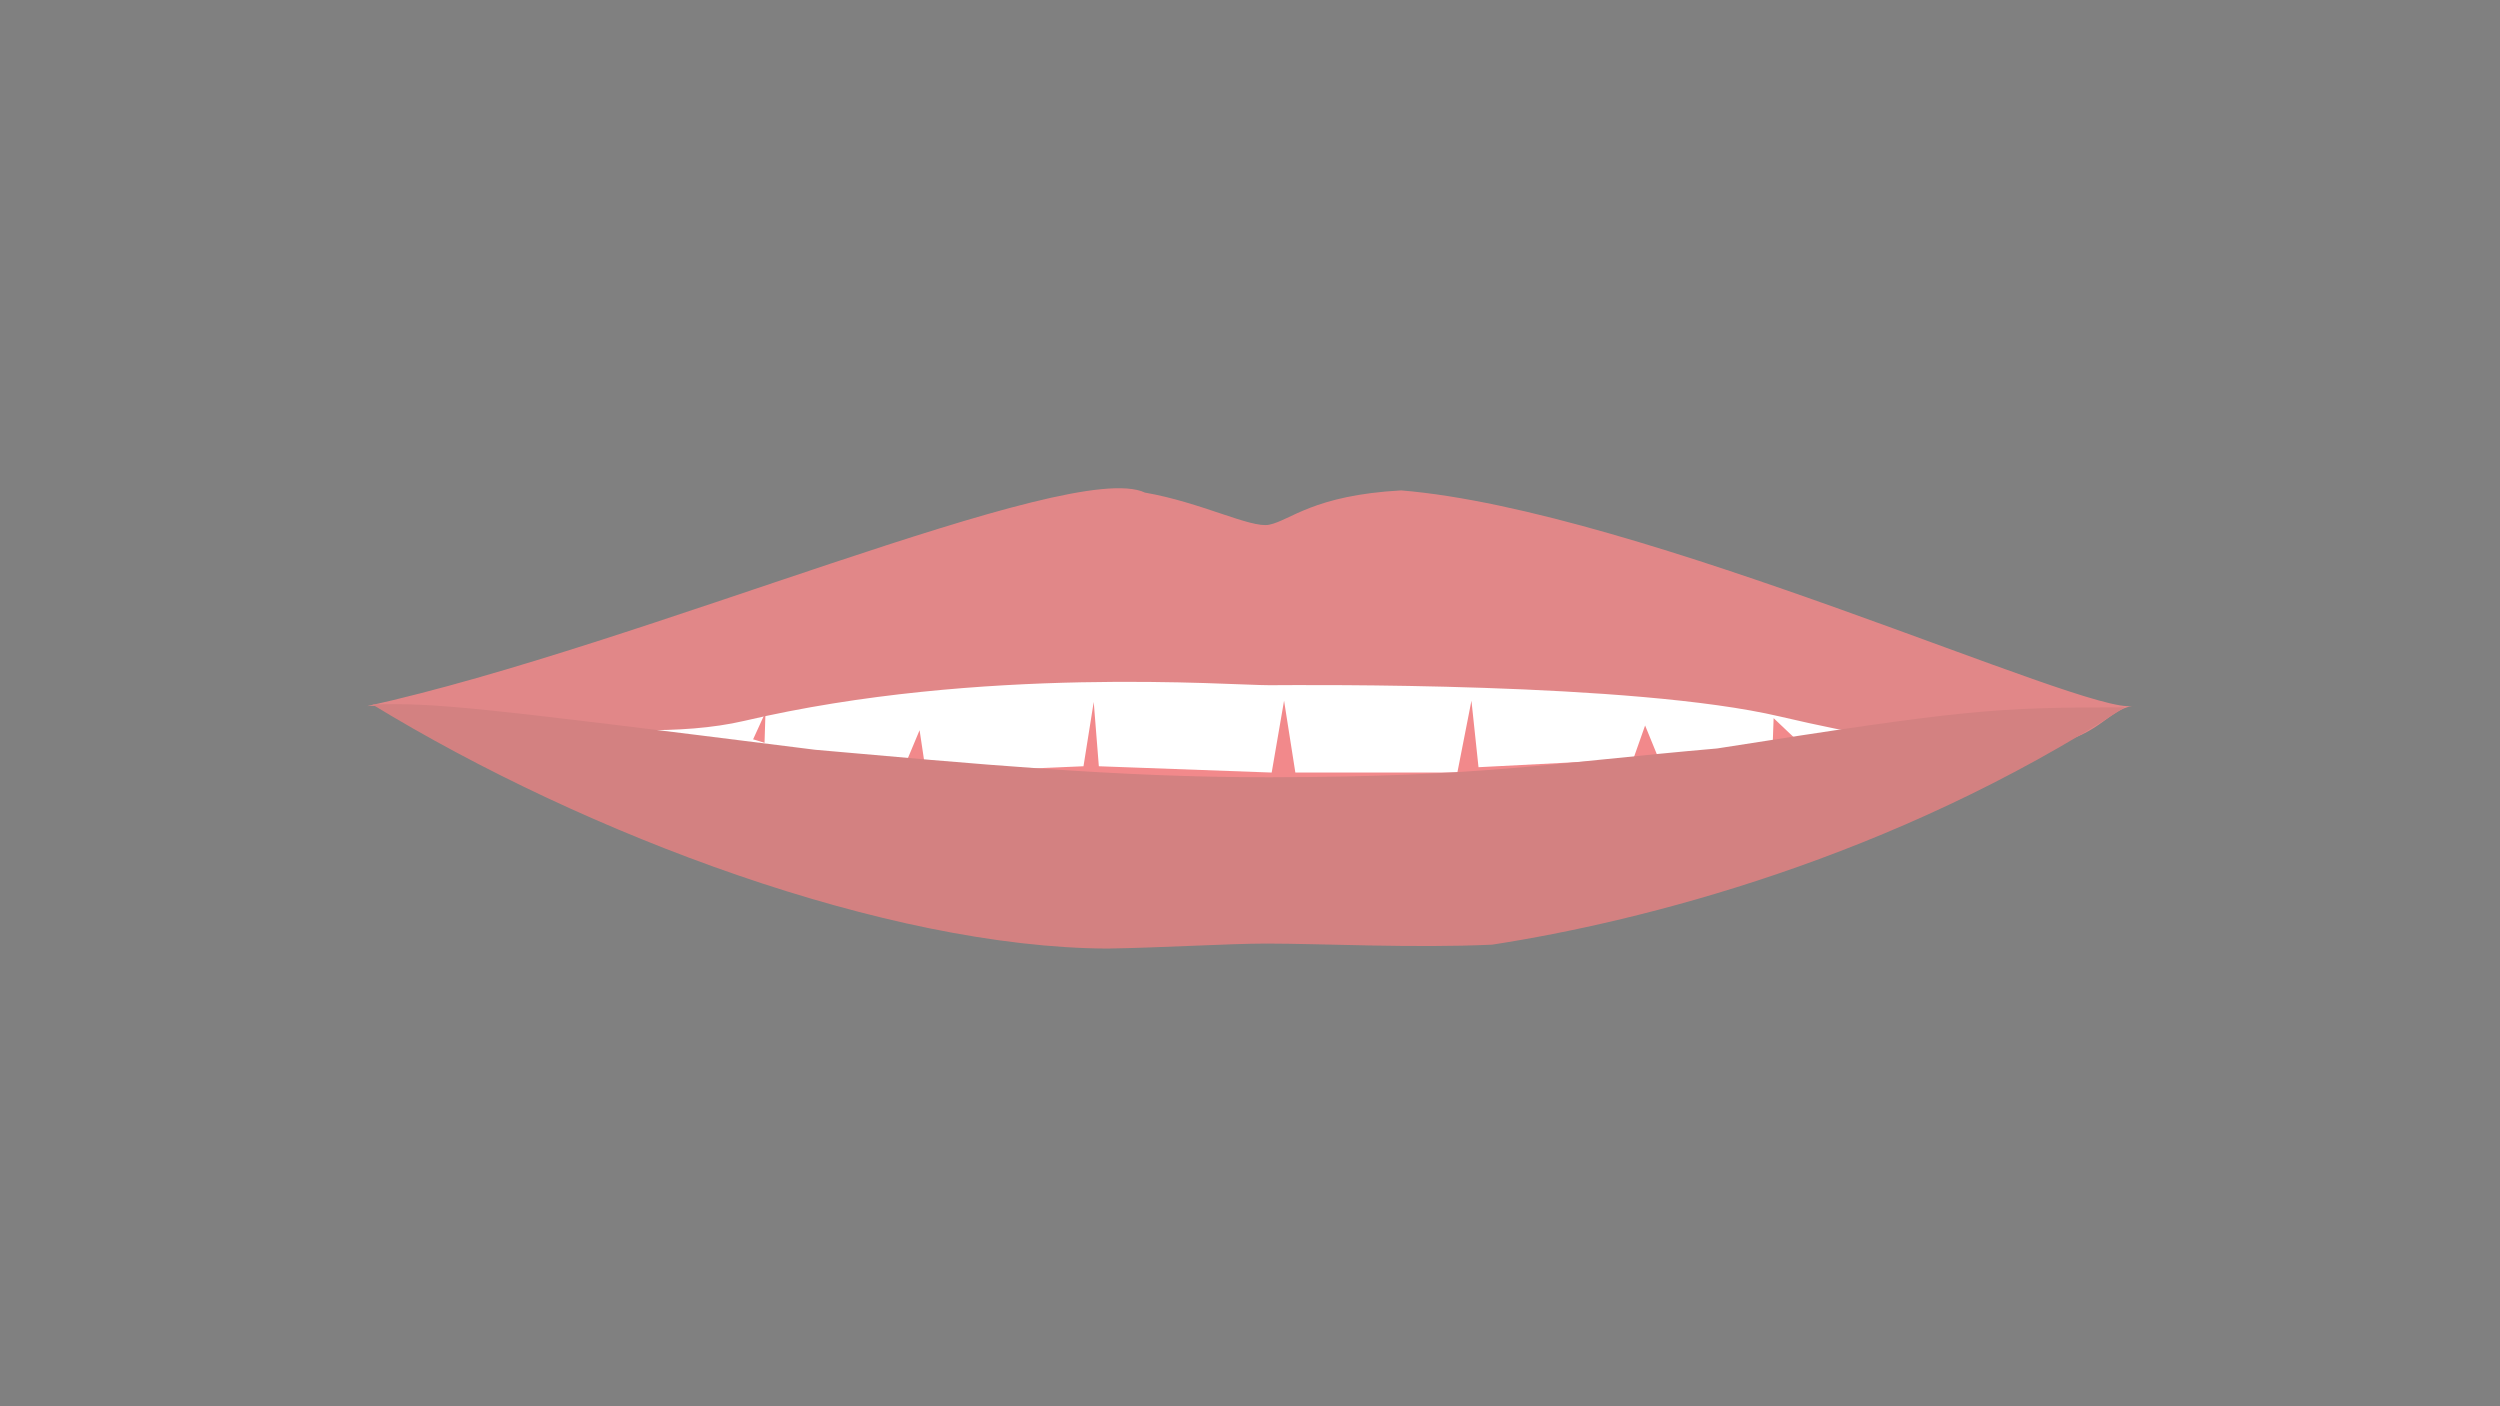 <?xml version="1.0" encoding="utf-8"?>
<!-- Generator: Adobe Illustrator 27.4.1, SVG Export Plug-In . SVG Version: 6.00 Build 0)  -->
<svg version="1.1" id="Layer_1" xmlns="http://www.w3.org/2000/svg" xmlns:xlink="http://www.w3.org/1999/xlink" x="0px" y="0px"
	 viewBox="0 0 1920 1080" enable-background="new 0 0 1920 1080" xml:space="preserve">
<rect x="0" y="0" width="1920" height="1080" fill="#808080" stroke="none"/>
<path id="Inner_Mouth_00000088108892999564482620000011926689047636155034_" fill="#801817" d="M312.4,545.53
	c18.83-3.61,273.79-116.18,640.26-136.02c367.51-19.9,609.96,132.02,672.75,132.97c-57.17,38.61-337.51,173.13-657.83,173.13
	C691.46,715.6,440.74,626.21,312.4,545.53z"/>
<path id="Tongue_00000024715798709706321980000005979926728689308818_" fill="#F2898B" d="M480.25,551.28
	c71.18-51.16,151.79-58.27,369.96-57.62c41.87,0.13,77.79,4.43,122.4,4.43c45.34,0,76.83-7.2,131.38-5.79
	c260.43,6.73,303.4,15.15,366.64,58.98c-52.12,36.8-315.43,153.6-498.02,151.66C790.01,701,503.48,577.92,480.25,551.28z"/>
<path id="Lower_Teeth_00000053516181277218755750000005024620841288401567_" fill="#FFFFFF" d="M527.75,556.23
	c25.7,5.11,49.19,10.04,69.11,17.7c-6.3,15.57-11.37,27.47-13.62,36.09c11.37-14.32,14.1-21.44,26.72-31.66
	c3.21,0.12,65.01,11.73,65.01,11.73l-4.24,48.52l13.83-46.34l78.92,5.08l3.69,55.2l6.64-54.47l83.34,1.45l3.69,63.91l8.11-62.46
	l103.08,2.91l3.85,73.36l7.32-74.81l101.09,0.72l5.16,58.83l3.69-60.28l87.02-2.9l8.11,53.02v-55.2l71.54-7.99l13.28,53.74
	l3.69-55.2l81.87-2.18l5.9,33.05l4.43-33.77l58.27-3.63c0,0,5.91,15,11.6,34.6c-201.11,94.15-320.95,102.1-464.3,102.1
	s-288.51-23.51-466.88-123.11C518.3,576.72,527.75,556.23,527.75,556.23z"/>
<path id="Upper_teeth_00000152953002431512714560000007726191028167957428_" fill="#FFFFFF" d="M482.05,596.51l88.15-10.79
	l17.7-38.74l-1.18,37.53l105.76,9.19l13.77-32.92l4.92,32.93l120.95-5.23l7.86-49.39l3.93,49.39l132.75,4.84l9.5-55.2l8.67,55.2
	h124.42l10.82-55.2l5.42,51.09l118.81-6.13l9.14-25.91l10.81,26.48l87.06-8.68l0.83-23.43l25.61,24.31l85.6,18.7l-10.03-41.94
	c0,0-371.56-80.26-489.56-79.96c-107.26-3.74-461.59,74.06-491.7,83.18V596.51z"/>
<path id="Upper_Lips_00000038392986118675030930000006062108871306221458_" fill="#E18788" d="M1637.69,542.13
	c-35.22,7.22-376.89-150.3-561.61-165.5c-67.57,3.73-84.96,23.05-101.42,26.37c-14.08,2.79-52.48-17.29-95.34-24.68
	c-57.06-27.08-385.65,117.23-597.35,163.99c41.4-3.92,193.38,33.66,289.4,11.37c182.13-42.68,374.08-27.3,403.57-27.44
	s279.29-2.39,391.87,24C1614.06,608.18,1601.6,548.91,1637.69,542.13z"/>
<path id="Lower_Lips_00000053519144909352810900000006999592707110832769_" fill="#D38181" d="M1631.71,543.24
	c-178.39,115.81-370.32,164.42-485.72,182.26c-60,2.8-131.58-0.84-173.38-0.84c-28.66,0-80.7,3.23-122.4,3.84
	C681.53,727.6,451.13,641.86,285.91,541c48.93-1.18,74.24,1.37,340.12,34.82c120.73,10.63,231.81,21.28,348.94,21.11
	c165.02-0.24,215.58-10.95,343.74-22.11C1509.53,544.86,1531.29,543.24,1631.71,543.24z"/>
</svg>
